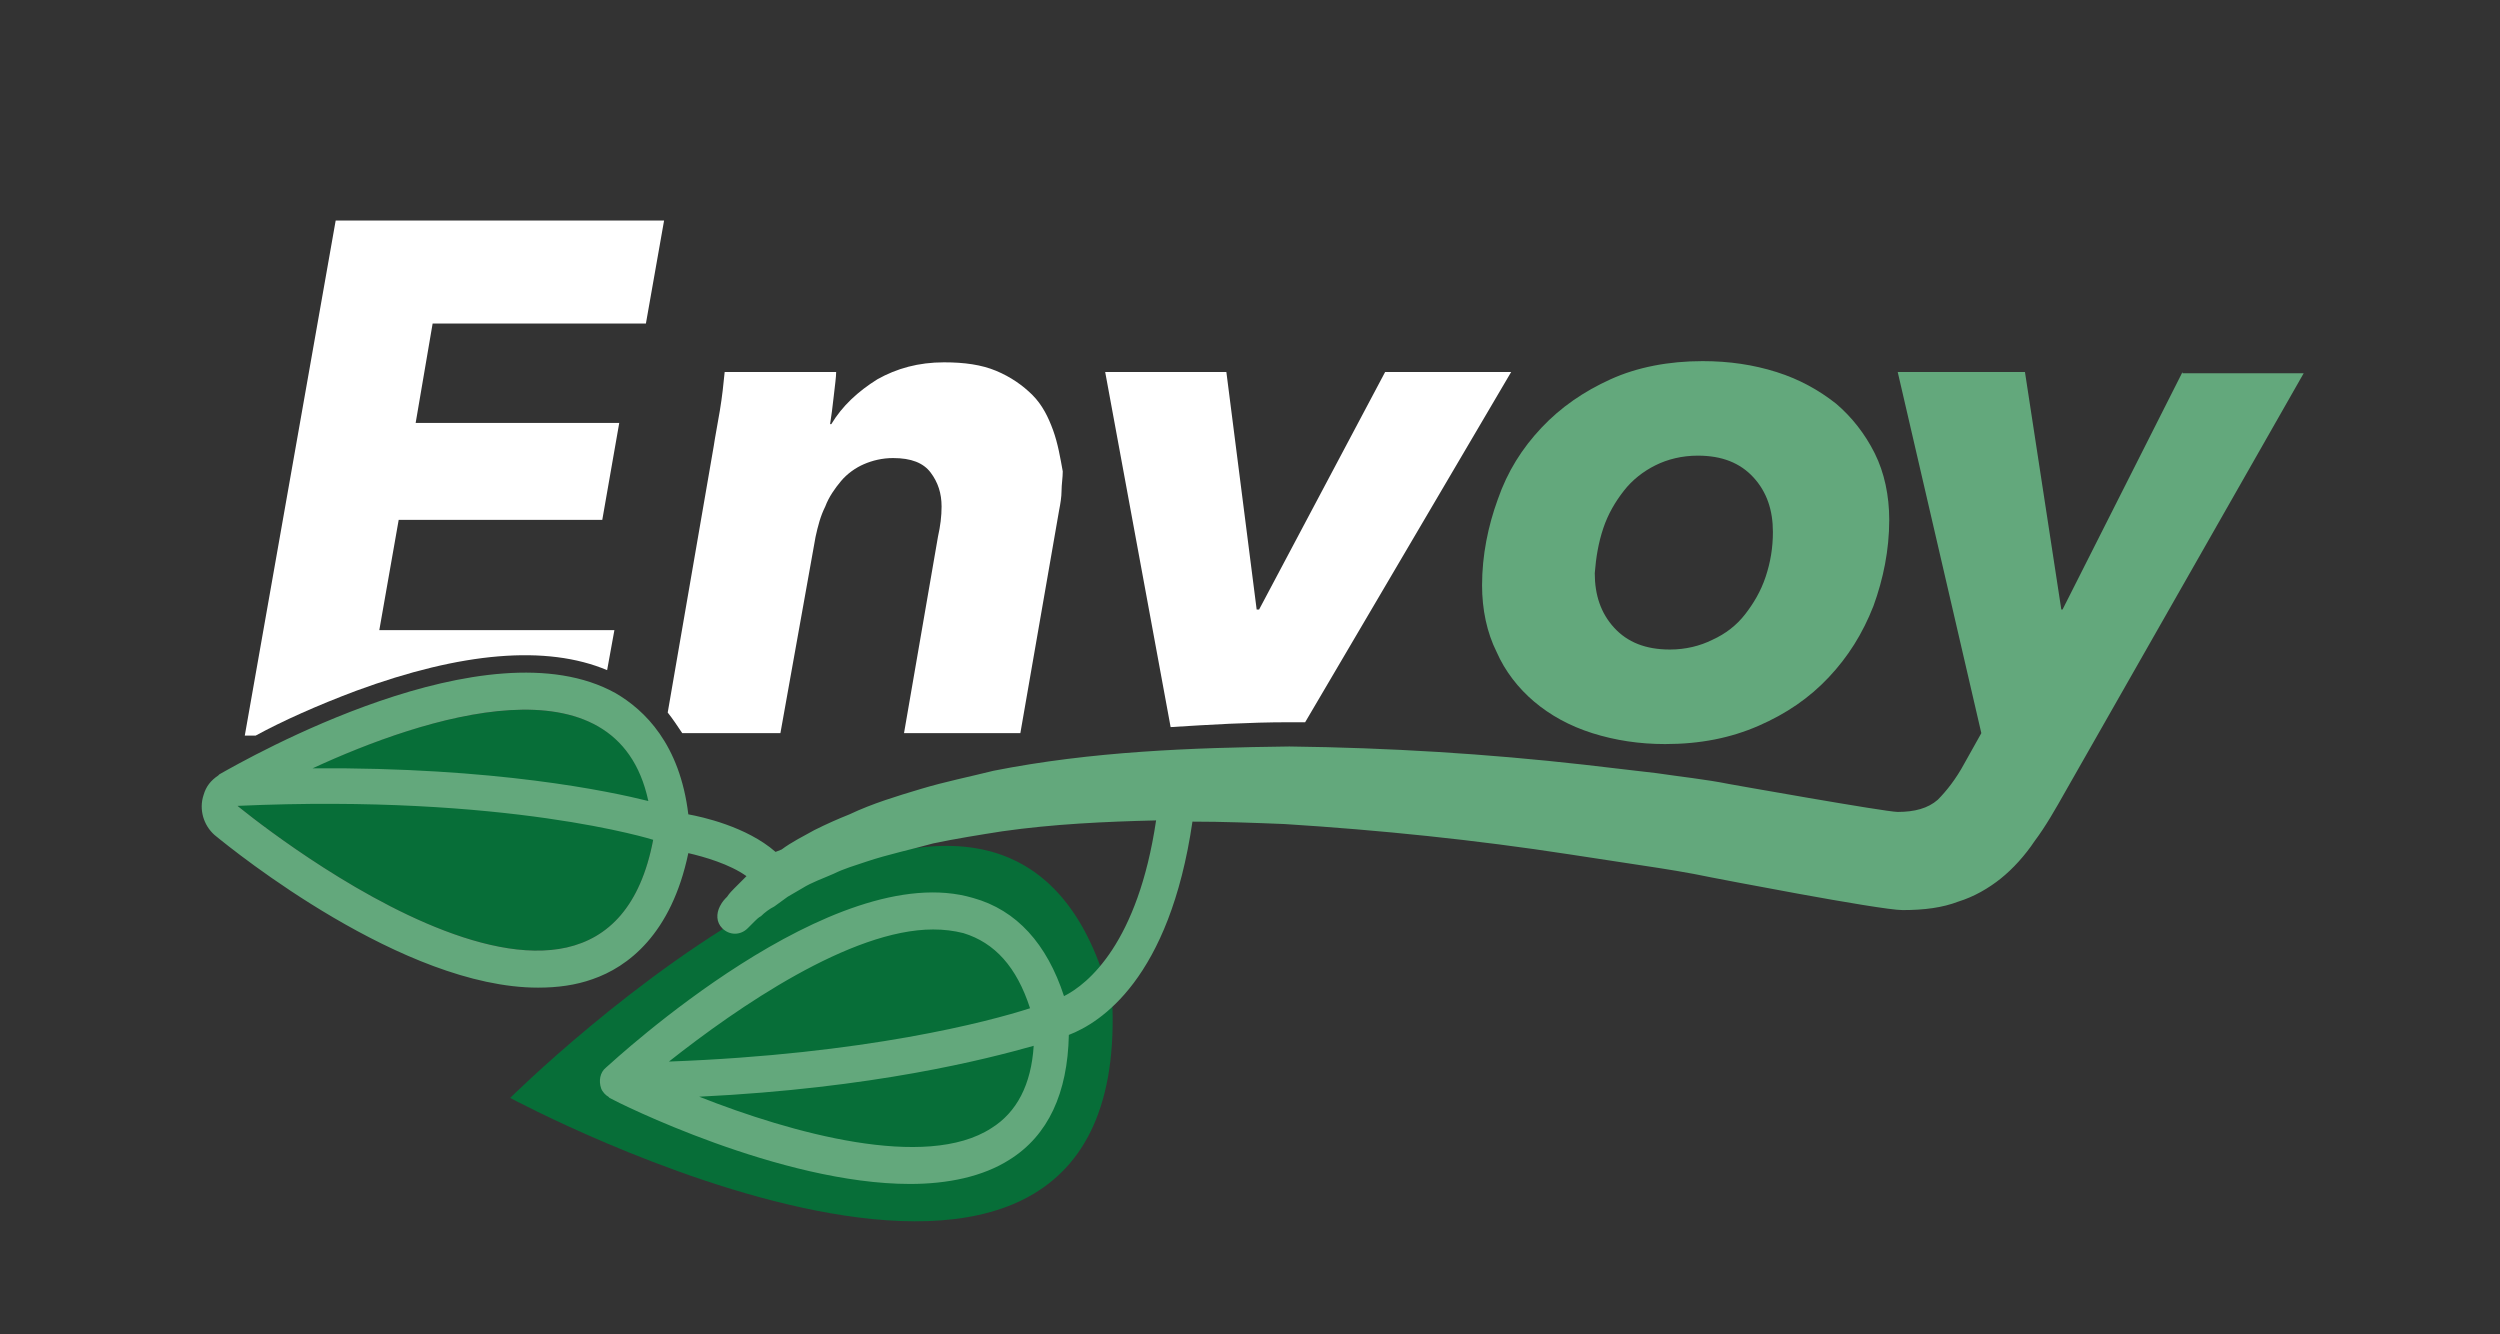 <?xml version="1.0" encoding="utf-8"?>
<!-- Generator: Adobe Illustrator 25.2.1, SVG Export Plug-In . SVG Version: 6.00 Build 0)  -->
<svg version="1.1" id="Layer_1" xmlns="http://www.w3.org/2000/svg" xmlns:xlink="http://www.w3.org/1999/xlink" x="0px" y="0px"
	 viewBox="0 0 206.3 110.1" style="enable-background:new 0 0 206.3 110.1;" xml:space="preserve">
<rect x="0" y="0" width="206.3" height="110.1" fill="#333333" stroke="none"/>
<style type="text/css">
	.st0{fill:#FFFFFF;}
	.st1{fill:#076E38;}
	.st2{fill:#63A87C;}
</style>
<g>
	<g>
		<g>
			<path class="st0" d="M106.3,59.6c0.5,0,0.9,0,1.4,0l17-28.9h-10.4l-10.4,19.6h-0.2l-2.5-19.6H91.2L96.6,60
				C99.8,59.8,103.1,59.6,106.3,59.6z"/>
			<path class="st0" d="M29.4,57c8.7-3.2,15.7-3.8,20.7-1.7l0.6-3.3H31.3l1.6-9.1h16.8l1.4-8H34.3l1.4-8.2h17.6l1.5-8.5H27.7
				l-7.5,42.5h0.9C23.3,59.5,26.2,58.2,29.4,57z"/>
			<path class="st0" d="M86.9,35.5c-0.4-1.1-0.9-2.1-1.7-2.9c-0.8-0.8-1.8-1.5-3-2c-1.2-0.5-2.6-0.7-4.3-0.7c-2.1,0-3.9,0.5-5.5,1.4
				c-1.6,1-2.9,2.2-3.8,3.7h-0.1c0.1-0.6,0.2-1.4,0.3-2.3c0.1-0.9,0.2-1.6,0.2-2h-9.2c-0.1,1-0.2,2-0.4,3.2
				c-0.2,1.2-0.4,2.2-0.5,2.9l-3.8,22c0.4,0.5,0.8,1.1,1.2,1.7h8.1l2.9-16.2c0.2-0.9,0.4-1.7,0.8-2.5c0.3-0.8,0.8-1.5,1.3-2.1
				s1.2-1.1,1.9-1.4c0.7-0.3,1.5-0.5,2.4-0.5c1.5,0,2.5,0.4,3.1,1.2c0.6,0.8,0.9,1.7,0.9,2.8c0,0.8-0.1,1.6-0.3,2.5l-2.8,16.2h9.6
				l3.2-18.4c0.1-0.5,0.2-1.1,0.2-1.6c0-0.5,0.1-1.1,0.1-1.6C87.5,37.8,87.3,36.6,86.9,35.5z"/>
		</g>
		<g>
			<path class="st1" d="M19.6,66.5c0,0,30.1,24.9,34.3,2.8C53.3,46.9,19.6,66.5,19.6,66.5z"/>
			<path class="st1" d="M91.8,83.1c-8.1-33.8-49.7,7.5-49.7,7.5S92.9,117.9,91.8,83.1z"/>
		</g>
		<g>
			<path class="st0" d="M49.7,88.7c0-0.1,0-0.1,0.1-0.2C49.8,88.6,49.7,88.6,49.7,88.7z"/>
			<path class="st0" d="M50.1,88.1c0,0-0.1,0.1-0.1,0.1C50,88.2,50,88.2,50.1,88.1z"/>
			<path class="st0" d="M49.6,88.9C49.6,89,49.6,89,49.6,88.9c0,0.1,0,0.1,0,0.2C49.6,89.1,49.6,89,49.6,88.9z"/>
			<path class="st0" d="M50,90.2c0,0,0.1,0.1,0.1,0.1C50.1,90.3,50,90.3,50,90.2z"/>
			<path class="st0" d="M49.6,89.4c0,0.1,0,0.1,0,0.2C49.6,89.5,49.6,89.5,49.6,89.4z"/>
			<path class="st0" d="M49.8,90c0-0.1-0.1-0.1-0.1-0.2C49.8,89.9,49.8,90,49.8,90z"/>
		</g>
		<g>
			<path class="st2" d="M180.1,30.7l-9.9,19.6h-0.1l-3-19.6h-10.5l6.9,29.8l-1.4,2.5c-0.7,1.3-1.5,2.3-2.2,3c-0.8,0.7-1.9,1-3.3,1
				c-1,0-13.9-2.3-13.9-2.3c-2-0.4-4-0.6-6-0.9l-6-0.7c-8-0.9-16.1-1.4-24.3-1.5c-8.1,0.1-16.3,0.4-24.4,2c-2,0.5-4,0.9-6,1.5
				c-2,0.6-4,1.2-5.9,2.1c-1,0.4-1.9,0.8-2.9,1.3c-0.9,0.5-1.9,1-2.7,1.6L64,70.3c-2.4-2.1-6.1-2.9-7.2-3.1c-0.7-5.8-3.6-8.6-6-10
				c-10.6-5.9-30.4,5.4-32.7,6.7c0,0-0.1,0.1-0.1,0.1c-0.6,0.4-1,0.9-1.2,1.6c-0.4,1.2,0,2.5,0.9,3.3c1.7,1.4,15.6,12.6,26.7,12.6
				c1.6,0,3.1-0.2,4.5-0.7c2.9-1,6.5-3.7,7.9-10.4c1.3,0.3,3.4,0.9,4.8,1.9c-0.3,0.3-0.7,0.7-1,1c-0.2,0.2-0.4,0.4-0.6,0.7
				c-0.2,0.2-0.4,0.4-0.6,0.8c-0.3,0.6-0.3,1.3,0.2,1.8c0.6,0.6,1.5,0.6,2.1,0l0.2-0.2l0.4-0.4c0.1-0.1,0.3-0.3,0.5-0.4
				c0.3-0.3,0.7-0.6,1.1-0.8l1.1-0.8l1.2-0.7c0.8-0.5,1.7-0.8,2.6-1.2c0.8-0.4,1.8-0.7,2.7-1c1.8-0.6,3.7-1,5.5-1.5
				c1.9-0.4,3.8-0.7,5.7-1c4.2-0.6,8.5-0.8,12.7-0.9c-1.5,10.1-5.6,13.5-7.6,14.5c-1.4-4.3-3.9-7.1-7.5-8.1
				c-11.5-3.4-29.5,13.3-30.3,14c-0.5,0.4-0.6,1.1-0.4,1.7c0.1,0.3,0.4,0.6,0.6,0.7c0,0,0,0,0,0c0,0,0,0,0.1,0.1
				c0.7,0.4,14.1,7.1,24.8,7.1c3.1,0,6-0.6,8.2-2c3.2-2,4.8-5.5,4.9-10.3c2.6-1,8.3-4.6,10.2-17.6c2.5,0,5.1,0.1,7.6,0.2
				c7.9,0.5,15.7,1.3,23.5,2.5l5.9,0.9c2,0.3,3.9,0.6,5.8,1c0,0,13.9,2.7,15.8,2.7c1.8,0,3.3-0.2,4.6-0.7c1.3-0.4,2.5-1.1,3.5-1.9
				c1-0.8,2-1.9,2.8-3.1c0.9-1.2,1.7-2.6,2.6-4.2l19.6-34.4H180.1z M53.5,66.1C53.5,66.1,53.6,66.1,53.5,66.1
				c-3.2-0.8-12.6-2.8-27.7-2.7C34.9,59.2,50.9,53.9,53.5,66.1z M19.6,66.5c22.3-1,34.3,2.8,34.3,2.8C49.7,91.4,19.6,66.5,19.6,66.5
				z M56,67.2c0,0-0.1-0.1-0.2-0.1C55.9,67.1,56,67.2,56,67.2C56,67.2,56,67.2,56,67.2z M77,76.7c0.9,0,1.7,0.1,2.5,0.3
				c2.6,0.8,4.4,2.8,5.5,6.2c-3.4,1.1-13.6,3.8-29.8,4.4C60.9,83.1,70.2,76.7,77,76.7z M85.3,86.3c-0.2,3.2-1.4,5.5-3.5,6.8
				c-5.4,3.5-16.5,0.4-24.1-2.6c0,0,0,0,0,0C72.1,89.8,81.4,87.4,85.3,86.3C85.3,86.3,85.3,86.3,85.3,86.3z"/>
			<path class="st2" d="M126.6,57.9c1.3,1.1,2.9,2,4.8,2.6s3.9,0.9,6,0.9c2.9,0,5.4-0.5,7.7-1.5c2.3-1,4.2-2.3,5.8-4
				c1.6-1.7,2.8-3.6,3.7-5.9c0.8-2.2,1.3-4.6,1.3-7.1c0-2-0.4-3.9-1.2-5.5c-0.8-1.6-1.9-3-3.2-4.1c-1.4-1.1-3-2-4.9-2.6
				c-1.9-0.6-3.9-0.9-6.1-0.9c-2.8,0-5.4,0.5-7.6,1.5c-2.2,1-4.1,2.3-5.7,4c-1.6,1.7-2.8,3.6-3.6,5.9c-0.8,2.2-1.3,4.6-1.3,7.1
				c0,2,0.4,3.9,1.2,5.5C124.2,55.4,125.3,56.8,126.6,57.9z M132.3,43.6c0.4-1.2,1-2.2,1.7-3.1c0.7-0.9,1.6-1.6,2.6-2.1
				c1-0.5,2.2-0.8,3.5-0.8c2,0,3.5,0.6,4.6,1.8c1.1,1.2,1.6,2.7,1.6,4.5c0,1.3-0.2,2.5-0.6,3.7c-0.4,1.2-1,2.2-1.7,3.1
				c-0.7,0.9-1.6,1.6-2.7,2.1c-1,0.5-2.2,0.8-3.5,0.8c-2,0-3.5-0.6-4.6-1.8c-1.1-1.2-1.6-2.7-1.6-4.5
				C131.7,46,131.9,44.8,132.3,43.6z"/>
		</g>
	</g>
</g>
</svg>
